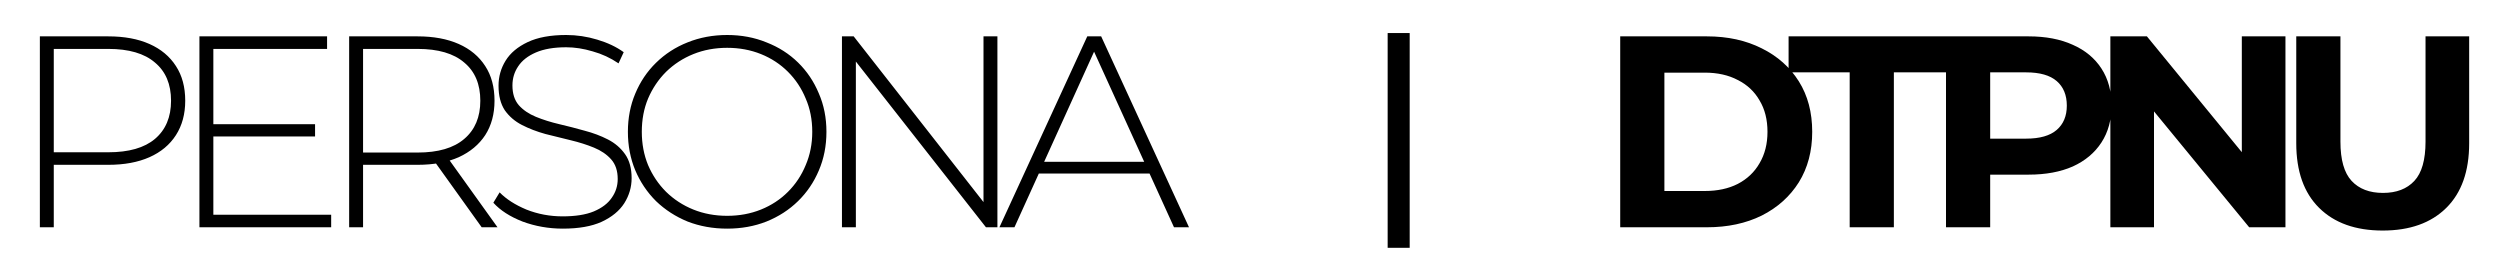 <svg width="165" height="18" viewBox="0 0 165 18" fill="none" xmlns="http://www.w3.org/2000/svg">
<path d="M106.934 15V2.4H112.658C114.026 2.4 115.232 2.664 116.276 3.192C117.32 3.708 118.136 4.434 118.724 5.37C119.312 6.306 119.606 7.416 119.606 8.7C119.606 9.972 119.312 11.082 118.724 12.03C118.136 12.966 117.32 13.698 116.276 14.226C115.232 14.742 114.026 15 112.658 15H106.934ZM109.85 12.606H112.514C113.354 12.606 114.08 12.45 114.692 12.138C115.316 11.814 115.796 11.358 116.132 10.77C116.48 10.182 116.654 9.492 116.654 8.7C116.654 7.896 116.48 7.206 116.132 6.63C115.796 6.042 115.316 5.592 114.692 5.28C114.08 4.956 113.354 4.794 112.514 4.794H109.85V12.606ZM122.079 15V4.776H118.047V2.4H129.027V4.776H124.995V15H122.079ZM128.436 15V2.4H133.89C135.018 2.4 135.99 2.586 136.806 2.958C137.622 3.318 138.252 3.84 138.696 4.524C139.14 5.208 139.362 6.024 139.362 6.972C139.362 7.908 139.14 8.718 138.696 9.402C138.252 10.086 137.622 10.614 136.806 10.986C135.99 11.346 135.018 11.526 133.89 11.526H130.056L131.352 10.212V15H128.436ZM131.352 10.536L130.056 9.15H133.728C134.628 9.15 135.3 8.958 135.744 8.574C136.188 8.19 136.41 7.656 136.41 6.972C136.41 6.276 136.188 5.736 135.744 5.352C135.3 4.968 134.628 4.776 133.728 4.776H130.056L131.352 3.39V10.536ZM139.284 15V2.4H141.696L149.13 11.472H147.96V2.4H150.84V15H148.446L140.994 5.928H142.164V15H139.284ZM157.259 15.216C155.471 15.216 154.073 14.718 153.065 13.722C152.057 12.726 151.553 11.304 151.553 9.456V2.4H154.469V9.348C154.469 10.548 154.715 11.412 155.207 11.94C155.699 12.468 156.389 12.732 157.277 12.732C158.165 12.732 158.855 12.468 159.347 11.94C159.839 11.412 160.085 10.548 160.085 9.348V2.4H162.965V9.456C162.965 11.304 162.461 12.726 161.453 13.722C160.445 14.718 159.047 15.216 157.259 15.216Z" fill="black"/>
<path d="M92.312 2.181V16.355" stroke="black" stroke-width="1.454"/>
<path d="M2.631 15V2.4H7.149C8.205 2.4 9.111 2.568 9.867 2.904C10.623 3.24 11.205 3.726 11.613 4.362C12.021 4.986 12.225 5.748 12.225 6.648C12.225 7.524 12.021 8.28 11.613 8.916C11.205 9.552 10.623 10.038 9.867 10.374C9.111 10.71 8.205 10.878 7.149 10.878H3.135L3.549 10.446V15H2.631ZM3.549 10.5L3.135 10.05H7.149C8.505 10.05 9.531 9.756 10.227 9.168C10.935 8.568 11.289 7.728 11.289 6.648C11.289 5.556 10.935 4.716 10.227 4.128C9.531 3.528 8.505 3.228 7.149 3.228H3.135L3.549 2.778V10.5ZM13.973 8.196H20.794V9.006H13.973V8.196ZM14.081 14.172H21.857V15H13.162V2.4H21.587V3.228H14.081V14.172ZM23.044 15V2.4H27.561C28.617 2.4 29.523 2.568 30.279 2.904C31.035 3.24 31.617 3.726 32.026 4.362C32.434 4.986 32.638 5.748 32.638 6.648C32.638 7.524 32.434 8.28 32.026 8.916C31.617 9.54 31.035 10.026 30.279 10.374C29.523 10.71 28.617 10.878 27.561 10.878H23.547L23.962 10.446V15H23.044ZM31.791 15L28.515 10.428H29.559L32.836 15H31.791ZM23.962 10.5L23.547 10.068H27.561C28.918 10.068 29.944 9.768 30.64 9.168C31.348 8.568 31.701 7.728 31.701 6.648C31.701 5.556 31.348 4.716 30.64 4.128C29.944 3.528 28.918 3.228 27.561 3.228H23.547L23.962 2.778V10.5ZM37.151 15.09C36.215 15.09 35.327 14.934 34.487 14.622C33.659 14.298 33.017 13.884 32.561 13.38L32.975 12.696C33.407 13.14 33.995 13.518 34.739 13.83C35.495 14.13 36.293 14.28 37.133 14.28C37.973 14.28 38.657 14.172 39.185 13.956C39.725 13.728 40.121 13.428 40.373 13.056C40.637 12.684 40.769 12.27 40.769 11.814C40.769 11.274 40.625 10.842 40.337 10.518C40.049 10.194 39.671 9.936 39.203 9.744C38.735 9.552 38.225 9.39 37.673 9.258C37.121 9.126 36.563 8.988 35.999 8.844C35.435 8.688 34.919 8.49 34.451 8.25C33.983 8.01 33.605 7.686 33.317 7.278C33.041 6.858 32.903 6.318 32.903 5.658C32.903 5.058 33.059 4.506 33.371 4.002C33.683 3.498 34.169 3.09 34.829 2.778C35.489 2.466 36.335 2.31 37.367 2.31C38.063 2.31 38.747 2.412 39.419 2.616C40.103 2.82 40.685 3.096 41.165 3.444L40.823 4.182C40.295 3.822 39.725 3.558 39.113 3.39C38.513 3.21 37.931 3.12 37.367 3.12C36.563 3.12 35.897 3.234 35.369 3.462C34.841 3.69 34.451 3.996 34.199 4.38C33.947 4.752 33.821 5.172 33.821 5.64C33.821 6.18 33.959 6.612 34.235 6.936C34.523 7.26 34.901 7.518 35.369 7.71C35.837 7.902 36.353 8.064 36.917 8.196C37.481 8.328 38.039 8.472 38.591 8.628C39.143 8.772 39.653 8.964 40.121 9.204C40.589 9.444 40.967 9.768 41.255 10.176C41.543 10.584 41.687 11.112 41.687 11.76C41.687 12.348 41.525 12.9 41.201 13.416C40.877 13.92 40.379 14.328 39.707 14.64C39.047 14.94 38.195 15.09 37.151 15.09ZM47.993 15.09C47.057 15.09 46.187 14.934 45.383 14.622C44.591 14.298 43.895 13.848 43.295 13.272C42.707 12.684 42.251 12.006 41.927 11.238C41.603 10.458 41.441 9.612 41.441 8.7C41.441 7.788 41.603 6.948 41.927 6.18C42.251 5.4 42.707 4.722 43.295 4.146C43.895 3.558 44.591 3.108 45.383 2.796C46.187 2.472 47.057 2.31 47.993 2.31C48.929 2.31 49.793 2.472 50.585 2.796C51.389 3.108 52.085 3.552 52.673 4.128C53.261 4.704 53.717 5.382 54.041 6.162C54.377 6.93 54.545 7.776 54.545 8.7C54.545 9.624 54.377 10.476 54.041 11.256C53.717 12.024 53.261 12.696 52.673 13.272C52.085 13.848 51.389 14.298 50.585 14.622C49.793 14.934 48.929 15.09 47.993 15.09ZM47.993 14.244C48.797 14.244 49.541 14.106 50.225 13.83C50.909 13.554 51.503 13.164 52.007 12.66C52.511 12.156 52.901 11.568 53.177 10.896C53.465 10.224 53.609 9.492 53.609 8.7C53.609 7.896 53.465 7.164 53.177 6.504C52.901 5.832 52.511 5.244 52.007 4.74C51.503 4.236 50.909 3.846 50.225 3.57C49.541 3.294 48.797 3.156 47.993 3.156C47.189 3.156 46.445 3.294 45.761 3.57C45.077 3.846 44.477 4.236 43.961 4.74C43.457 5.244 43.061 5.832 42.773 6.504C42.497 7.164 42.359 7.896 42.359 8.7C42.359 9.492 42.497 10.224 42.773 10.896C43.061 11.568 43.457 12.156 43.961 12.66C44.477 13.164 45.077 13.554 45.761 13.83C46.445 14.106 47.189 14.244 47.993 14.244ZM55.569 15V2.4H56.343L65.325 13.866H64.911V2.4H65.829V15H65.073L56.073 3.534H56.487V15H55.569ZM65.963 15L71.76 2.4H72.677L78.474 15H77.484L72.011 2.976H72.407L66.954 15H65.963ZM68.088 11.454L68.394 10.68H75.936L76.242 11.454H68.088Z" fill="black"/>
</svg>
